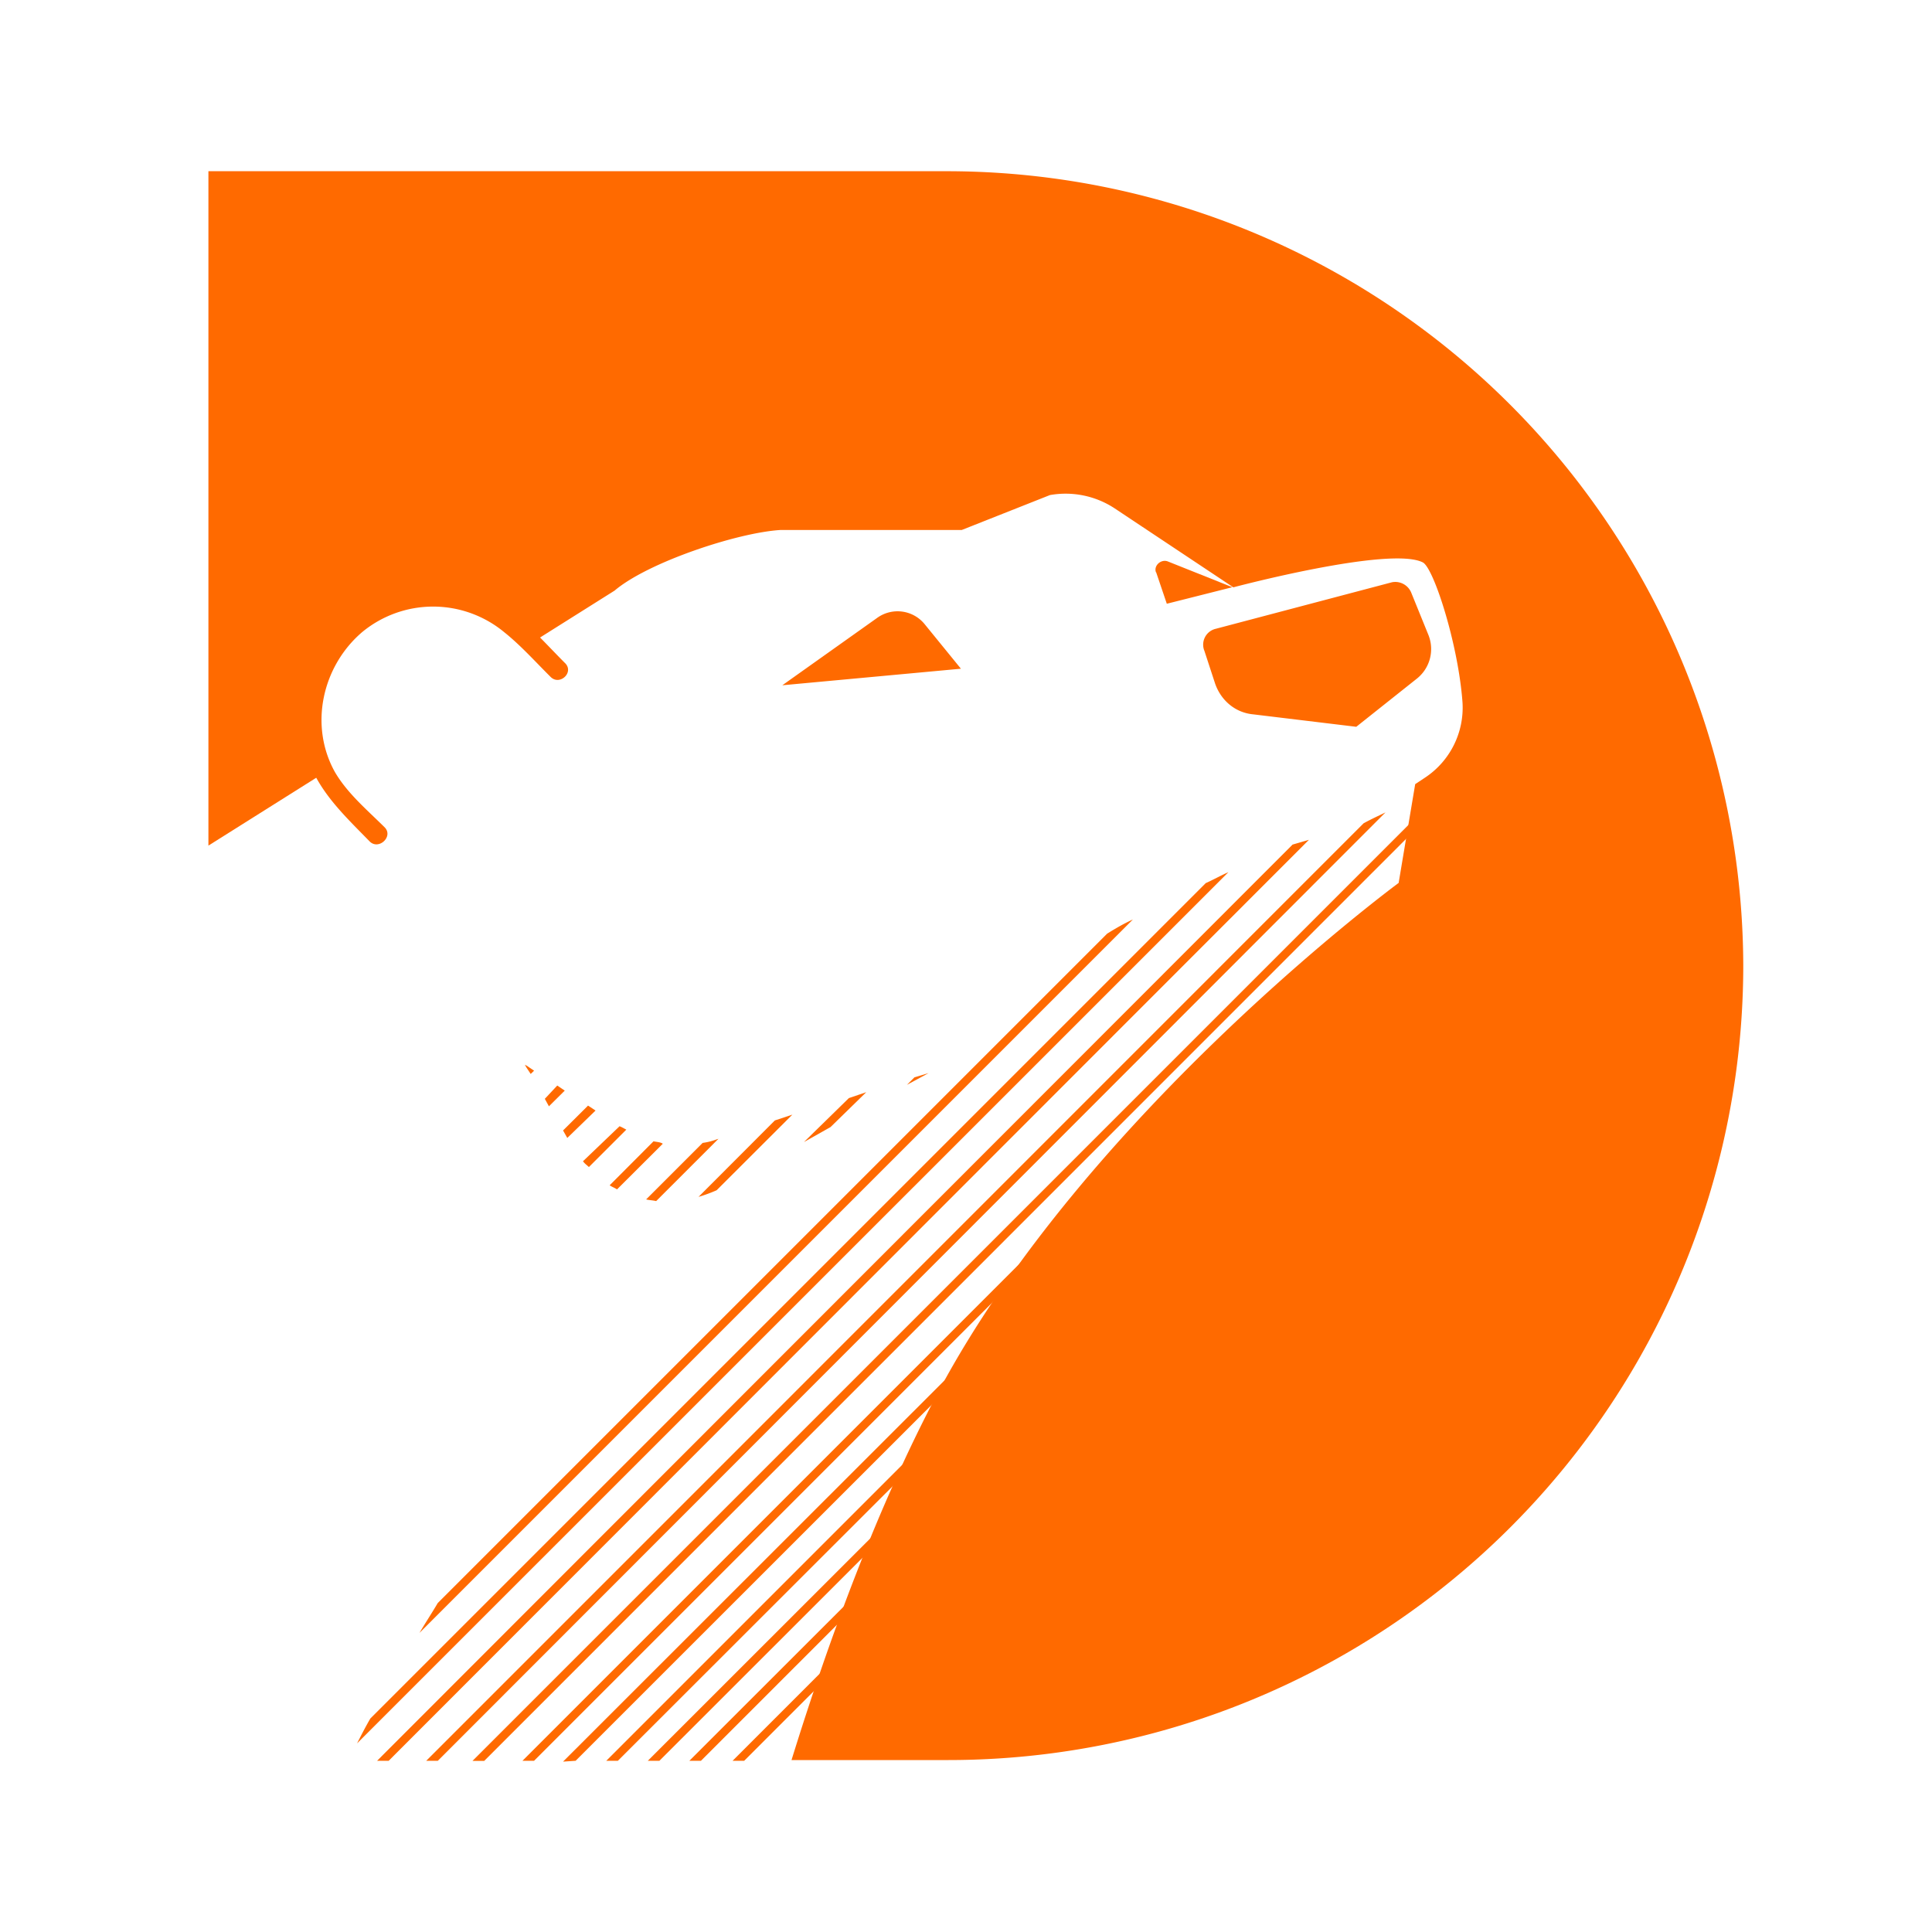 <?xml version="1.0" standalone="no"?>
<!DOCTYPE svg PUBLIC "-//W3C//DTD SVG 1.1//EN" "http://www.w3.org/Graphics/SVG/1.1/DTD/svg11.dtd">
<svg t="1658303696471" class="icon" viewBox="0 0 1024 1024" version="1.1"
    xmlns="http://www.w3.org/2000/svg" p-id="7374" width="32" height="32"
    xmlns:xlink="http://www.w3.org/1999/xlink">
    <path d="M502.272 90.752H110.464v357.44l61.632-38.784a64.512 64.512 0 0 1 11.904-74.816 65.088 65.088 0 0 1 91.52 0l6.208 6.144 44.032-27.712c17.6-14.976 65.152-30.784 88.064-32.128h95.936l46.72-18.496a47.296 47.296 0 0 1 34.304 7.04l62.912 41.856s82.752-22.016 100.352-13.248c5.76 2.624 18.944 43.584 21.12 74.432a44.48 44.48 0 0 1-19.776 39.616l-5.312 3.52-8.768 52.352s-165.504 121.92-244.288 270.336c-31.744 59.84-57.728 130.688-77.504 194.56h83.2a421.312 421.312 0 0 0 421.248-421.312 422.144 422.144 0 0 0-421.696-420.8z" fill="#FF6A00"></path>
        <path d="M414.72 363.2l94.592-8.768-19.392-23.808a18.496 18.496 0 0 0-25.088-3.072l-50.176 35.648z m223.552-18.496l5.76 17.6c3.072 8.832 10.56 15.424 20.224 16.32l54.592 6.592 32.128-25.536a20.032 20.032 0 0 0 6.208-22.912l-9.28-22.848a9.152 9.152 0 0 0-10.112-5.312l-93.312 24.64a8.64 8.64 0 0 0-6.208 11.52zM203.84 438.464c-9.28-9.216-19.84-18.048-26.432-29.44-13.632-24.704-6.592-55.936 14.528-73.984a59.072 59.072 0 0 1 75.264 0c8.832 7.04 16.704 15.872 24.64 23.744 4.864 4.864 12.8-2.56 7.488-7.488-13.184-13.184-25.536-28.16-42.688-35.648a70.72 70.72 0 0 0-74.368 12.8 71.04 71.04 0 0 0-21.568 64.64c4.352 22.976 19.776 37.056 35.2 52.864 4.8 4.864 12.8-2.624 7.936-7.488z m408.96-135.104L618.432 320l34.752-8.768-34.304-13.696c-3.52-1.28-7.488 2.24-6.208 5.76zM394.432 933.248l40.96-40.96c0.832-3.008 2.176-6.08 3.072-9.216l-50.176 50.176h6.144z m-22.912 0l76.16-76.16c1.28-3.072 2.24-6.592 3.52-9.6l-85.824 85.76h6.144z m-22.016 0l110.976-110.912c1.28-3.52 2.56-6.592 3.968-10.112l-121.088 121.024h6.144z m-22.016 0l147.968-147.84c1.728-4.032 3.52-7.936 5.248-11.52l-159.36 159.36h6.144z m-22.4 0l193.28-193.216c3.008-5.312 6.08-10.56 9.216-15.36l-209.152 209.024 6.656-0.448z m245.12-273.28l-273.28 273.28h6.144l259.712-259.712m-292.288 259.776h6.144l491.712-491.776 2.176-8.32-500.032 500.032z m472.32-497.024L225.92 933.248h6.144l502.272-502.656c-3.52 1.728-7.488 3.52-11.456 5.696z m-37.824 11.456l-485.12 485.504h6.144l487.744-488.128-8.768 2.56z m-45.824 20.224l-442.88 442.88c-2.56 4.416-4.8 8.768-7.04 13.184l461.824-461.76c-3.968 1.728-7.936 3.968-11.904 5.76z m-52.352 26.88l-354.816 354.816c-3.072 5.248-6.592 10.56-9.664 15.808l378.112-378.112c-4.864 2.176-9.28 4.8-13.632 7.488zM278.208 564.352l0.448 0.896 0.448-0.448-0.896-0.448z" fill="#FF6A00"></path>
        <path d="M279.04 564.8l-0.384 0.448 2.624 3.968 1.792-1.728-3.968-2.688z m16.32 10.56l-6.592 7.04 2.176 3.968 8.384-8.32-3.968-2.688z m16.32 10.624l-13.248 13.184 2.24 3.968 14.976-14.528-3.968-2.624z m16.704 10.944l-19.392 18.56c0.896 1.28 2.24 2.176 3.136 3.072l19.84-19.84c-0.96-0.448-2.24-1.28-3.584-1.792z m18.048 7.936l-23.296 23.36c1.28 0.896 2.56 1.28 3.904 2.176l24.256-24.192c-1.28-0.896-3.072-0.896-4.864-1.28z m33.024-0.832a32.96 32.96 0 0 1-7.04 1.728l-29.952 29.952c1.792 0.448 3.52 0.448 5.312 0.896l33.024-33.024-1.344 0.448z m31.232-10.176l-40.448 40.512c3.072-0.896 6.592-2.176 9.6-3.52l40.128-40.064-9.28 3.072z m39.232-11.84l-23.808 23.296 14.08-7.936 18.944-18.496-9.216 3.136z m34.752-11.008l-3.968 3.968 11.456-6.208-7.488 2.24z" fill="#FF6A00"></path>
   
</svg>